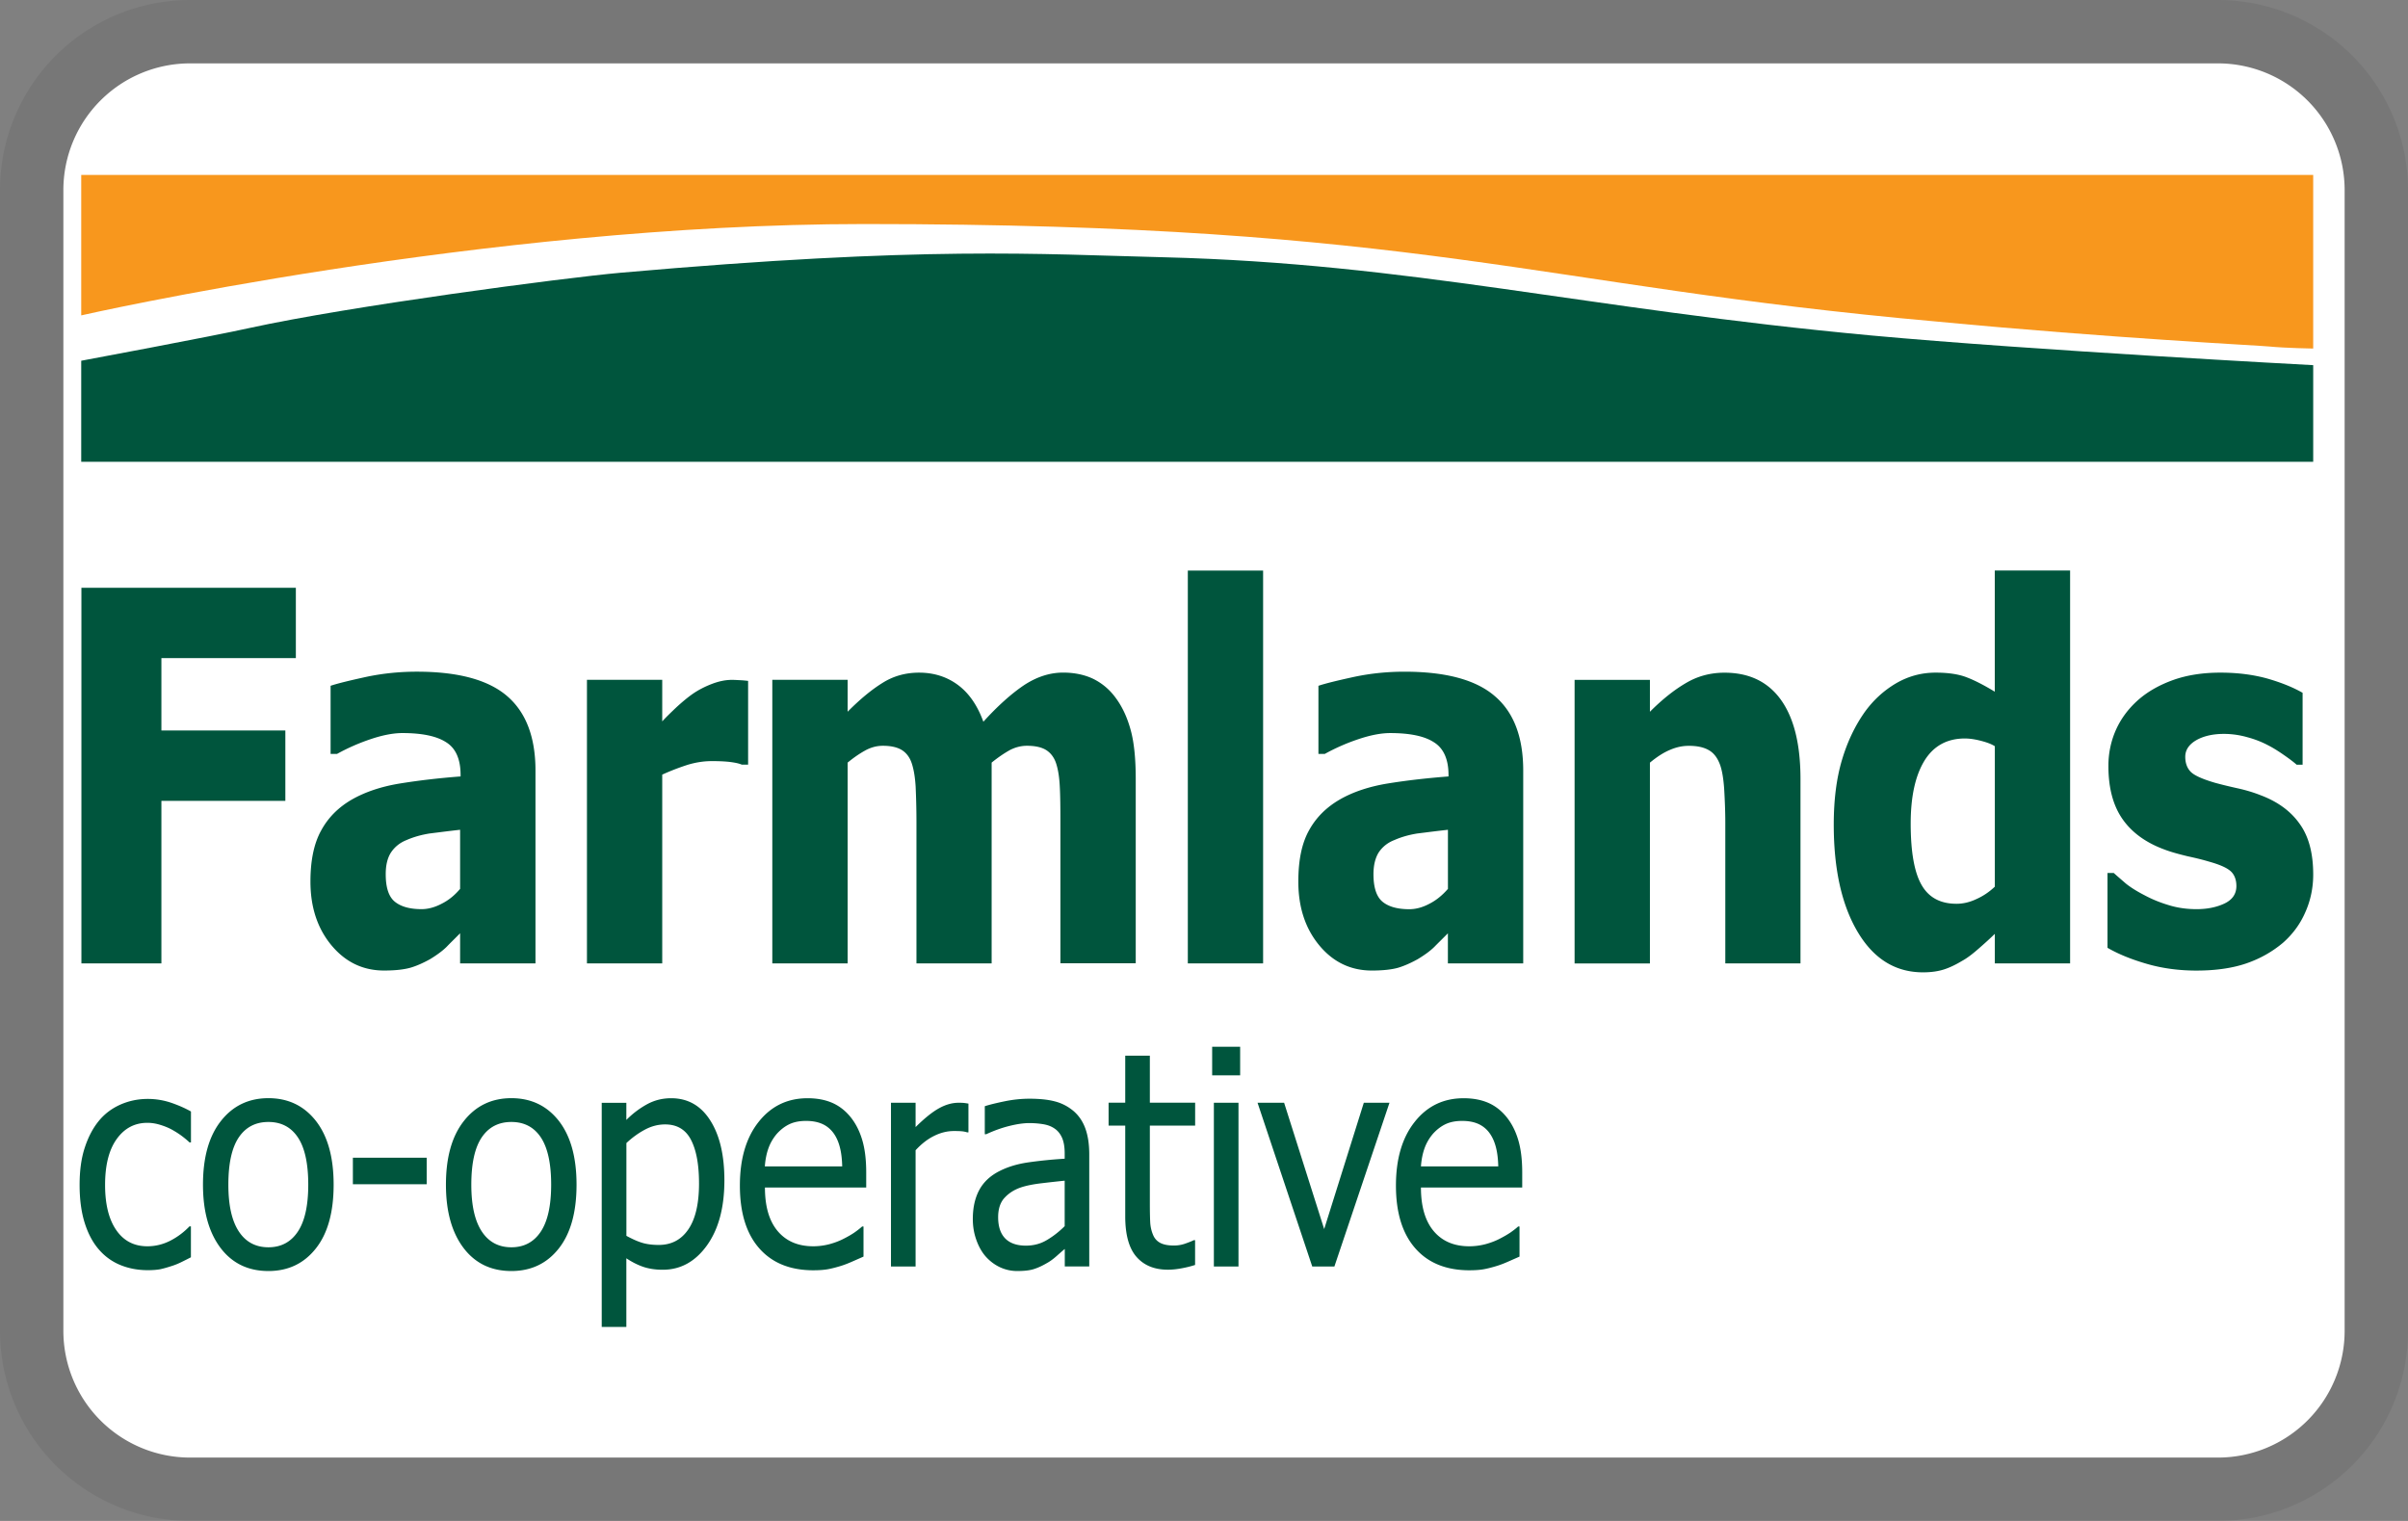 <svg role="img" width="38" height="24" viewBox="0 0 38 24" aria-labelledby="pi-farmlands" version="1.1" xmlns="http://www.w3.org/2000/svg"><rect x="0" y="0" width="38" height="24" fill="#808080" stroke="none"/><title id="pi-farmlands">Farmlands Card</title><path d="M35 0H3a3 3 0 00-3 3v18a3 3 0 003 3h32a3 3 0 003-3V3a3 3 0 00-3-3z" opacity=".07" style="isolation:isolate"/><path d="M35 1a2 2 0 012 2v18a2 2 0 01-2 2H3a2 2 0 01-2-2V3a2 2 0 012-2h32" fill="#fff"/><g transform="matrix(.075 0 0 .084 -12.822 -15.474)" display="inline"><path d="M202.06 422.82c-2.11 0-4.05-.33-5.81-.98-1.76-.65-3.28-1.64-4.54-2.96-1.27-1.32-2.25-2.99-2.95-5-.7-2.01-1.05-4.38-1.05-7.09 0-2.7.36-5.03 1.09-7 .72-1.96 1.69-3.62 2.9-4.95 1.21-1.34 2.72-2.37 4.53-3.1 1.81-.72 3.75-1.09 5.82-1.09 1.69 0 3.32.24 4.89.71 1.57.48 2.97 1.03 4.2 1.65v5.81h-.3c-.37-.31-.84-.67-1.42-1.07s-1.28-.82-2.11-1.24c-.72-.37-1.56-.69-2.53-.96-.97-.28-1.91-.41-2.81-.41-2.68 0-4.83 1.02-6.46 3.05s-2.44 4.9-2.44 8.61c0 3.63.78 6.46 2.35 8.49 1.57 2.03 3.75 3.04 6.54 3.04 1.69 0 3.29-.35 4.82-1.04 1.52-.7 2.87-1.6 4.05-2.7h.3v5.81c-.51.24-1.16.53-1.93.87-.77.34-1.47.59-2.09.76-.88.26-1.67.46-2.37.6-.68.12-1.58.19-2.68.19zm39.1-16.06c0 5.18-1.25 9.18-3.75 11.99-2.5 2.82-5.82 4.23-9.97 4.23-4.28 0-7.64-1.46-10.09-4.36-2.45-2.91-3.68-6.86-3.68-11.86 0-5.14 1.26-9.13 3.79-11.98 2.52-2.85 5.85-4.27 9.98-4.27 4.15 0 7.47 1.42 9.97 4.25 2.5 2.85 3.75 6.84 3.75 12zm-5.34 0c0-3.98-.73-6.94-2.18-8.88-1.45-1.94-3.52-2.9-6.2-2.9-2.7 0-4.78.97-6.24 2.9-1.46 1.94-2.19 4.9-2.19 8.88 0 3.86.73 6.78 2.19 8.77 1.46 1.99 3.54 2.99 6.24 2.99 2.66 0 4.72-.98 6.18-2.93 1.47-1.96 2.2-4.9 2.2-8.83zm24.92-.08h-15.53v-4.99h15.53zm31.53.08c0 5.18-1.25 9.17-3.74 11.99-2.5 2.82-5.82 4.23-9.97 4.23-4.28 0-7.64-1.46-10.09-4.36-2.45-2.91-3.68-6.86-3.68-11.86 0-5.14 1.26-9.13 3.79-11.98 2.52-2.85 5.85-4.27 9.98-4.27 4.15 0 7.47 1.42 9.97 4.25 2.49 2.85 3.74 6.84 3.74 12zm-5.34 0c0-3.98-.73-6.94-2.17-8.88-1.45-1.94-3.52-2.9-6.2-2.9-2.7 0-4.78.97-6.24 2.9-1.46 1.94-2.19 4.9-2.19 8.88 0 3.86.73 6.78 2.19 8.77 1.46 1.99 3.54 2.99 6.24 2.99 2.66 0 4.72-.98 6.18-2.93 1.46-1.96 2.19-4.9 2.19-8.83zm36.45-.82c0 5.12-1.23 9.2-3.68 12.24-2.45 3.04-5.55 4.56-9.29 4.56-1.52 0-2.87-.18-4.05-.53-1.17-.35-2.38-.89-3.61-1.62v12.89h-5.18v-42.1h5.18v3.22c1.28-1.16 2.71-2.13 4.28-2.91 1.57-.78 3.28-1.17 5.14-1.17 3.52 0 6.27 1.39 8.25 4.19 1.98 2.78 2.96 6.53 2.96 11.23zm-5.34.57c0-3.51-.56-6.23-1.68-8.16-1.12-1.94-2.94-2.91-5.45-2.91-1.47 0-2.89.33-4.25.98-1.37.65-2.67 1.49-3.9 2.52v17.43c1.36.66 2.52 1.11 3.48 1.35s2.07.36 3.32.36c2.68 0 4.76-.98 6.25-2.95 1.49-1.96 2.23-4.83 2.23-8.62zm24.07 16.33c-4.9 0-8.7-1.38-11.41-4.14-2.71-2.76-4.06-6.69-4.06-11.77 0-5.01 1.31-9 3.94-11.96 2.63-2.97 6.06-4.45 10.3-4.45 1.91 0 3.6.27 5.07.82 1.47.55 2.76 1.42 3.86 2.59 1.1 1.18 1.95 2.61 2.53 4.31.59 1.7.88 3.78.88 6.24v2.81h-21.31c0 3.58.9 6.31 2.7 8.21 1.8 1.89 4.29 2.83 7.46 2.83 1.14 0 2.25-.13 3.35-.38 1.09-.26 2.08-.59 2.96-.99.94-.42 1.73-.83 2.37-1.22.64-.4 1.17-.77 1.6-1.12h.3v5.65c-.6.24-1.36.54-2.26.89-.9.36-1.71.64-2.42.84-1.01.28-1.92.49-2.74.63-.84.14-1.87.21-3.12.21zm6.06-19.52c-.04-1.4-.2-2.6-.5-3.61-.29-1.01-.72-1.86-1.27-2.56a5.775 5.775 0 00-2.33-1.76c-.95-.4-2.12-.61-3.51-.61-1.38 0-2.55.21-3.51.62-.96.41-1.84 1.02-2.63 1.8-.77.81-1.36 1.7-1.76 2.69-.4.98-.66 2.12-.77 3.43zm26.57-6.39h-.28a5.98 5.98 0 00-1.22-.21c-.43-.03-.95-.04-1.56-.04-1.4 0-2.78.3-4.16.91-1.38.6-2.68 1.51-3.91 2.7v21.84h-5.18v-30.76h5.18v4.57c1.89-1.67 3.54-2.85 4.94-3.54 1.4-.69 2.77-1.03 4.09-1.03.53 0 .93.01 1.2.04.27.03.56.07.89.12v5.4zm20.24 21.92c-.42.31-.99.75-1.69 1.31-.71.56-1.39 1.01-2.05 1.33-.92.48-1.8.85-2.66 1.1-.85.26-2.05.39-3.6.39-1.26 0-2.47-.24-3.61-.71a9.306 9.306 0 01-3-2.01c-.83-.84-1.49-1.89-1.98-3.13-.5-1.24-.74-2.55-.74-3.92 0-2.13.45-3.94 1.35-5.44.9-1.5 2.32-2.69 4.27-3.57 1.73-.79 3.76-1.34 6.11-1.64 2.35-.3 4.88-.53 7.6-.68v-.99c0-1.21-.19-2.19-.55-2.93-.37-.74-.88-1.32-1.54-1.72-.66-.42-1.47-.7-2.42-.84s-1.94-.21-2.94-.21c-1.19 0-2.6.18-4.21.54-1.62.36-3.23.88-4.85 1.55h-.3v-5.26c.95-.28 2.32-.58 4.1-.91 1.78-.33 3.54-.5 5.29-.5 2.11 0 3.89.16 5.34.5 1.45.33 2.75.93 3.91 1.79 1.12.85 1.96 1.94 2.51 3.28.55 1.34.83 2.97.83 4.9v21.04H395v-3.27zm0-4.3v-8.54c-1.23.11-2.79.26-4.67.46-1.88.19-3.4.46-4.56.81-1.38.42-2.52 1.07-3.42 1.94-.9.87-1.35 2.09-1.35 3.65 0 1.76.5 3.09 1.49 3.99.99.9 2.44 1.35 4.35 1.35 1.63 0 3.11-.35 4.43-1.06 1.33-.7 2.57-1.57 3.73-2.6zm21.72 8.18c-2.83 0-5.03-.8-6.61-2.41s-2.37-4.15-2.37-7.62v-17.04h-3.5v-4.3h3.5v-8.84h5.18v8.84h9.53v4.3h-9.53v14.62c0 1.56.03 2.76.08 3.61.06.84.27 1.63.63 2.37.31.64.82 1.13 1.51 1.45.7.32 1.64.48 2.84.48.84 0 1.66-.12 2.45-.38.79-.25 1.36-.45 1.71-.62h.3v4.65c-.97.28-1.96.49-2.96.65-.99.16-1.91.24-2.76.24zm15.2-36.51h-5.89v-5.37h5.89zm-.35 35.91h-5.18v-30.76h5.18zm31.77-30.76l-11.59 30.76h-4.66l-11.51-30.76h5.59l8.43 23.73 8.34-23.73zm16.83 31.47c-4.9 0-8.71-1.38-11.41-4.14-2.71-2.76-4.06-6.69-4.06-11.77 0-5.01 1.31-9 3.94-11.96 2.62-2.97 6.06-4.45 10.3-4.45 1.91 0 3.6.27 5.07.82 1.47.55 2.75 1.42 3.85 2.59 1.1 1.18 1.95 2.61 2.53 4.31.59 1.7.88 3.78.88 6.24v2.81h-21.31c0 3.58.9 6.31 2.7 8.21 1.8 1.89 4.29 2.83 7.46 2.83 1.14 0 2.25-.13 3.35-.38 1.09-.26 2.08-.59 2.96-.99.93-.42 1.72-.83 2.37-1.22.64-.4 1.18-.77 1.6-1.12h.3v5.65c-.61.24-1.36.54-2.26.89-.9.36-1.71.64-2.43.84-1.01.28-1.92.49-2.74.63-.82.14-1.86.21-3.1.21zm6.06-19.52c-.04-1.4-.2-2.6-.5-3.61-.29-1.01-.72-1.86-1.27-2.56-.6-.77-1.38-1.36-2.32-1.76-.95-.4-2.12-.61-3.51-.61-1.38 0-2.55.21-3.51.62-.96.41-1.84 1.02-2.63 1.8-.77.81-1.36 1.7-1.76 2.69-.4.98-.66 2.12-.77 3.43z" fill="#00553d"/><g><path d="M233.21 307.84h-28.29v13.6H231v13.22h-26.08v30.53h-16.83v-70.56h45.12v13.21m34.56 43.35v-11.1c-2.64.26-4.79.52-6.45.7-1.64.24-3.26.62-4.84 1.24-1.38.49-2.45 1.27-3.22 2.28-.77 1.04-1.14 2.41-1.14 4.12 0 2.52.63 4.23 1.9 5.16 1.29.94 3.17 1.41 5.65 1.41 1.35 0 2.78-.34 4.22-1.02 1.44-.64 2.73-1.57 3.88-2.79m0 8.34c-1.05.96-2.03 1.79-2.86 2.57-.86.75-2 1.5-3.43 2.28-1.41.7-2.77 1.25-4.12 1.61-1.33.34-3.17.54-5.58.54-4.46 0-8.13-1.58-11.08-4.74-2.94-3.16-4.42-7.15-4.42-11.97 0-3.97.74-7.16 2.25-9.59 1.48-2.44 3.63-4.35 6.44-5.81 2.85-1.45 6.24-2.46 10.17-3.03 3.96-.57 8.17-1.01 12.73-1.32v-.29c0-2.95-1.02-5.03-3.07-6.15-2.03-1.16-5.11-1.71-9.18-1.71-1.84 0-4.02.36-6.49 1.09-2.47.73-4.89 1.66-7.26 2.83h-1.35v-12.8c1.57-.47 4.11-1.01 7.58-1.69 3.49-.65 7-.96 10.57-.96 8.69 0 15.02 1.53 19 4.59 3.95 3.03 5.96 7.7 5.96 13.98v36.23h-15.86zm60.6-31.67h-1.32c-.6-.24-1.45-.39-2.59-.52-1.14-.11-2.38-.15-3.75-.15-1.62 0-3.38.23-5.15.72a53.34 53.34 0 00-5.26 1.82v35.46h-15.84v-53.27h15.84v7.81c.7-.7 1.72-1.58 2.97-2.64 1.27-1.04 2.42-1.89 3.46-2.54 1.14-.7 2.45-1.32 3.96-1.84 1.51-.52 2.91-.78 4.28-.78.5 0 1.07.03 1.68.06.63.02 1.2.08 1.72.13v15.74m65.71 37.33v-26.57c0-2.64-.02-4.85-.13-6.63-.1-1.82-.36-3.27-.8-4.44-.44-1.14-1.17-1.94-2.11-2.46-.96-.52-2.29-.78-4.01-.78-1.21 0-2.39.26-3.57.8-1.17.58-2.47 1.36-3.85 2.36v37.72h-15.82v-26.57c0-2.59-.08-4.8-.17-6.61-.12-1.82-.4-3.29-.84-4.46-.44-1.14-1.16-1.94-2.1-2.46-.98-.52-2.28-.78-3.96-.78-1.31 0-2.58.31-3.81.93-1.24.62-2.45 1.38-3.6 2.23v37.72h-15.85v-53.27h15.85v5.99c2.59-2.33 5.01-4.12 7.3-5.39 2.29-1.3 4.87-1.95 7.73-1.95 3.07 0 5.81.75 8.16 2.3 2.35 1.55 4.13 3.87 5.37 6.92 3.03-2.98 5.89-5.26 8.56-6.87 2.7-1.58 5.44-2.36 8.22-2.36 2.32 0 4.45.38 6.3 1.16 1.85.81 3.44 1.98 4.73 3.55 1.43 1.71 2.47 3.73 3.19 6.09.72 2.33 1.06 5.42 1.06 9.2v34.61h-15.85m26.81-73.78h15.84v73.8h-15.84zm54.73 59.8v-11.1c-2.68.26-4.81.52-6.48.7-1.65.24-3.24.62-4.82 1.24-1.41.49-2.47 1.27-3.25 2.29-.73 1.03-1.12 2.41-1.12 4.12 0 2.52.65 4.23 1.9 5.16 1.27.94 3.16 1.41 5.64 1.41 1.38 0 2.79-.34 4.22-1.02 1.44-.65 2.71-1.58 3.91-2.8m0 8.34c-1.07.96-2.02 1.79-2.88 2.57-.85.75-2.01 1.5-3.45 2.28-1.41.7-2.78 1.25-4.1 1.61-1.3.34-3.2.54-5.57.54-4.45 0-8.15-1.58-11.08-4.74-2.93-3.16-4.4-7.15-4.4-11.97 0-3.97.72-7.16 2.23-9.59 1.49-2.44 3.65-4.35 6.46-5.81 2.81-1.45 6.23-2.46 10.13-3.03 3.96-.57 8.22-1.01 12.78-1.32v-.29c0-2.95-1.05-5.03-3.1-6.15-2.01-1.16-5.1-1.71-9.17-1.71-1.87 0-4.02.36-6.5 1.09-2.48.73-4.9 1.66-7.27 2.83h-1.33v-12.8c1.57-.47 4.09-1.01 7.58-1.69 3.46-.65 6.97-.96 10.53-.96 8.7 0 15.05 1.53 19 4.59 3.99 3.03 5.98 7.7 5.98 13.98v36.23h-15.85v-5.66zm74.18 5.66h-15.82V338.8c0-2.15-.1-4.3-.24-6.43-.17-2.13-.5-3.71-.96-4.71-.53-1.19-1.29-2.05-2.34-2.56-1.04-.52-2.39-.78-4.13-.78-1.29 0-2.59.23-3.94.75-1.33.49-2.74 1.29-4.25 2.41v37.72h-15.85v-53.27h15.85v5.99c2.6-2.33 5.13-4.12 7.57-5.39 2.45-1.3 5.16-1.95 8.12-1.95 5.21 0 9.15 1.71 11.88 5.1 2.76 3.45 4.11 8.4 4.11 14.91v34.6m40.89-14.41v-26.39c-.78-.44-1.77-.75-3.04-1.04-1.29-.29-2.35-.41-3.27-.41-3.76 0-6.62 1.42-8.53 4.22-1.9 2.8-2.86 6.73-2.86 11.77 0 5.32.77 9.16 2.28 11.51 1.51 2.37 3.96 3.55 7.36 3.55 1.39 0 2.78-.29 4.18-.88 1.43-.57 2.72-1.35 3.88-2.33m15.85 14.41h-15.85v-5.55c-1.02.89-2.17 1.82-3.5 2.85-1.29 1.01-2.43 1.77-3.45 2.26-1.25.67-2.51 1.22-3.73 1.57-1.25.36-2.71.55-4.42.55-5.8 0-10.36-2.51-13.73-7.55-3.37-5.05-5.06-11.79-5.06-20.19 0-4.67.58-8.71 1.72-12.13 1.14-3.43 2.73-6.39 4.73-8.94 1.84-2.3 4.07-4.12 6.69-5.5 2.63-1.35 5.36-1.99 8.31-1.99 2.63 0 4.83.29 6.52.88 1.68.57 3.66 1.48 5.91 2.7v-22.76h15.85v73.8zm26.62 1.35c-3.7 0-7.21-.41-10.51-1.27-3.34-.86-6.05-1.87-8.25-3.01v-14.05h1.32c.73.59 1.6 1.25 2.54 1.98.96.69 2.29 1.45 3.98 2.22 1.46.7 3.12 1.32 4.95 1.81 1.83.52 3.81.78 5.96.78 2.19 0 4.14-.34 5.82-1.04 1.68-.7 2.55-1.8 2.55-3.3 0-1.21-.43-2.15-1.18-2.77-.8-.65-2.29-1.25-4.54-1.81-1.19-.32-2.69-.66-4.53-1.01-1.83-.4-3.44-.78-4.82-1.25-3.96-1.29-6.92-3.21-8.9-5.75-1.98-2.54-2.96-5.86-2.96-9.97a15 15 0 011.54-6.69c1.04-2.11 2.57-3.97 4.59-5.6 2.01-1.61 4.48-2.88 7.45-3.84 2.94-.94 6.28-1.4 10-1.4 3.54 0 6.81.37 9.77 1.09 2.97.76 5.48 1.66 7.51 2.7v13.51h-1.25c-.55-.44-1.39-1.02-2.55-1.74-1.17-.73-2.3-1.38-3.42-1.89-1.31-.62-2.74-1.14-4.38-1.53-1.65-.42-3.3-.63-4.97-.63-2.28 0-4.22.39-5.76 1.16-1.57.81-2.36 1.85-2.36 3.14 0 1.19.4 2.15 1.18 2.85.78.68 2.47 1.35 5.06 2.03 1.34.33 2.9.67 4.62 1.01 1.77.34 3.44.78 5.05 1.35 3.61 1.22 6.35 3.03 8.21 5.42 1.89 2.36 2.8 5.52 2.8 9.46 0 2.49-.55 4.87-1.67 7.1-1.1 2.26-2.7 4.15-4.68 5.71-2.19 1.65-4.74 2.96-7.65 3.86-2.91.9-6.44 1.37-10.52 1.37" fill="#00553d"/><path d="M188.05 243.46s84.44-17.16 164.72-17.16c118.1 0 140.45 11.56 225.82 18.33 36.62 3.11 67.9 4.49 69.75 4.67 3.56.31 9.34.39 9.34.39v-32.61H188.05v26.38" fill="#f8971d"/><path d="M188.05 251.98v18.98h469.63v-18.15s-59.21-2.8-92.88-5.57c-61.05-5.05-96.81-13.53-148.96-14.7-26.36-.57-49.79-2.18-114.33 2.91-12.03.96-56.89 6.25-77.95 10.36-7.71 1.54-35.51 6.17-35.51 6.17" id="pi-path243" fill="#00553d"/></g></g></svg>